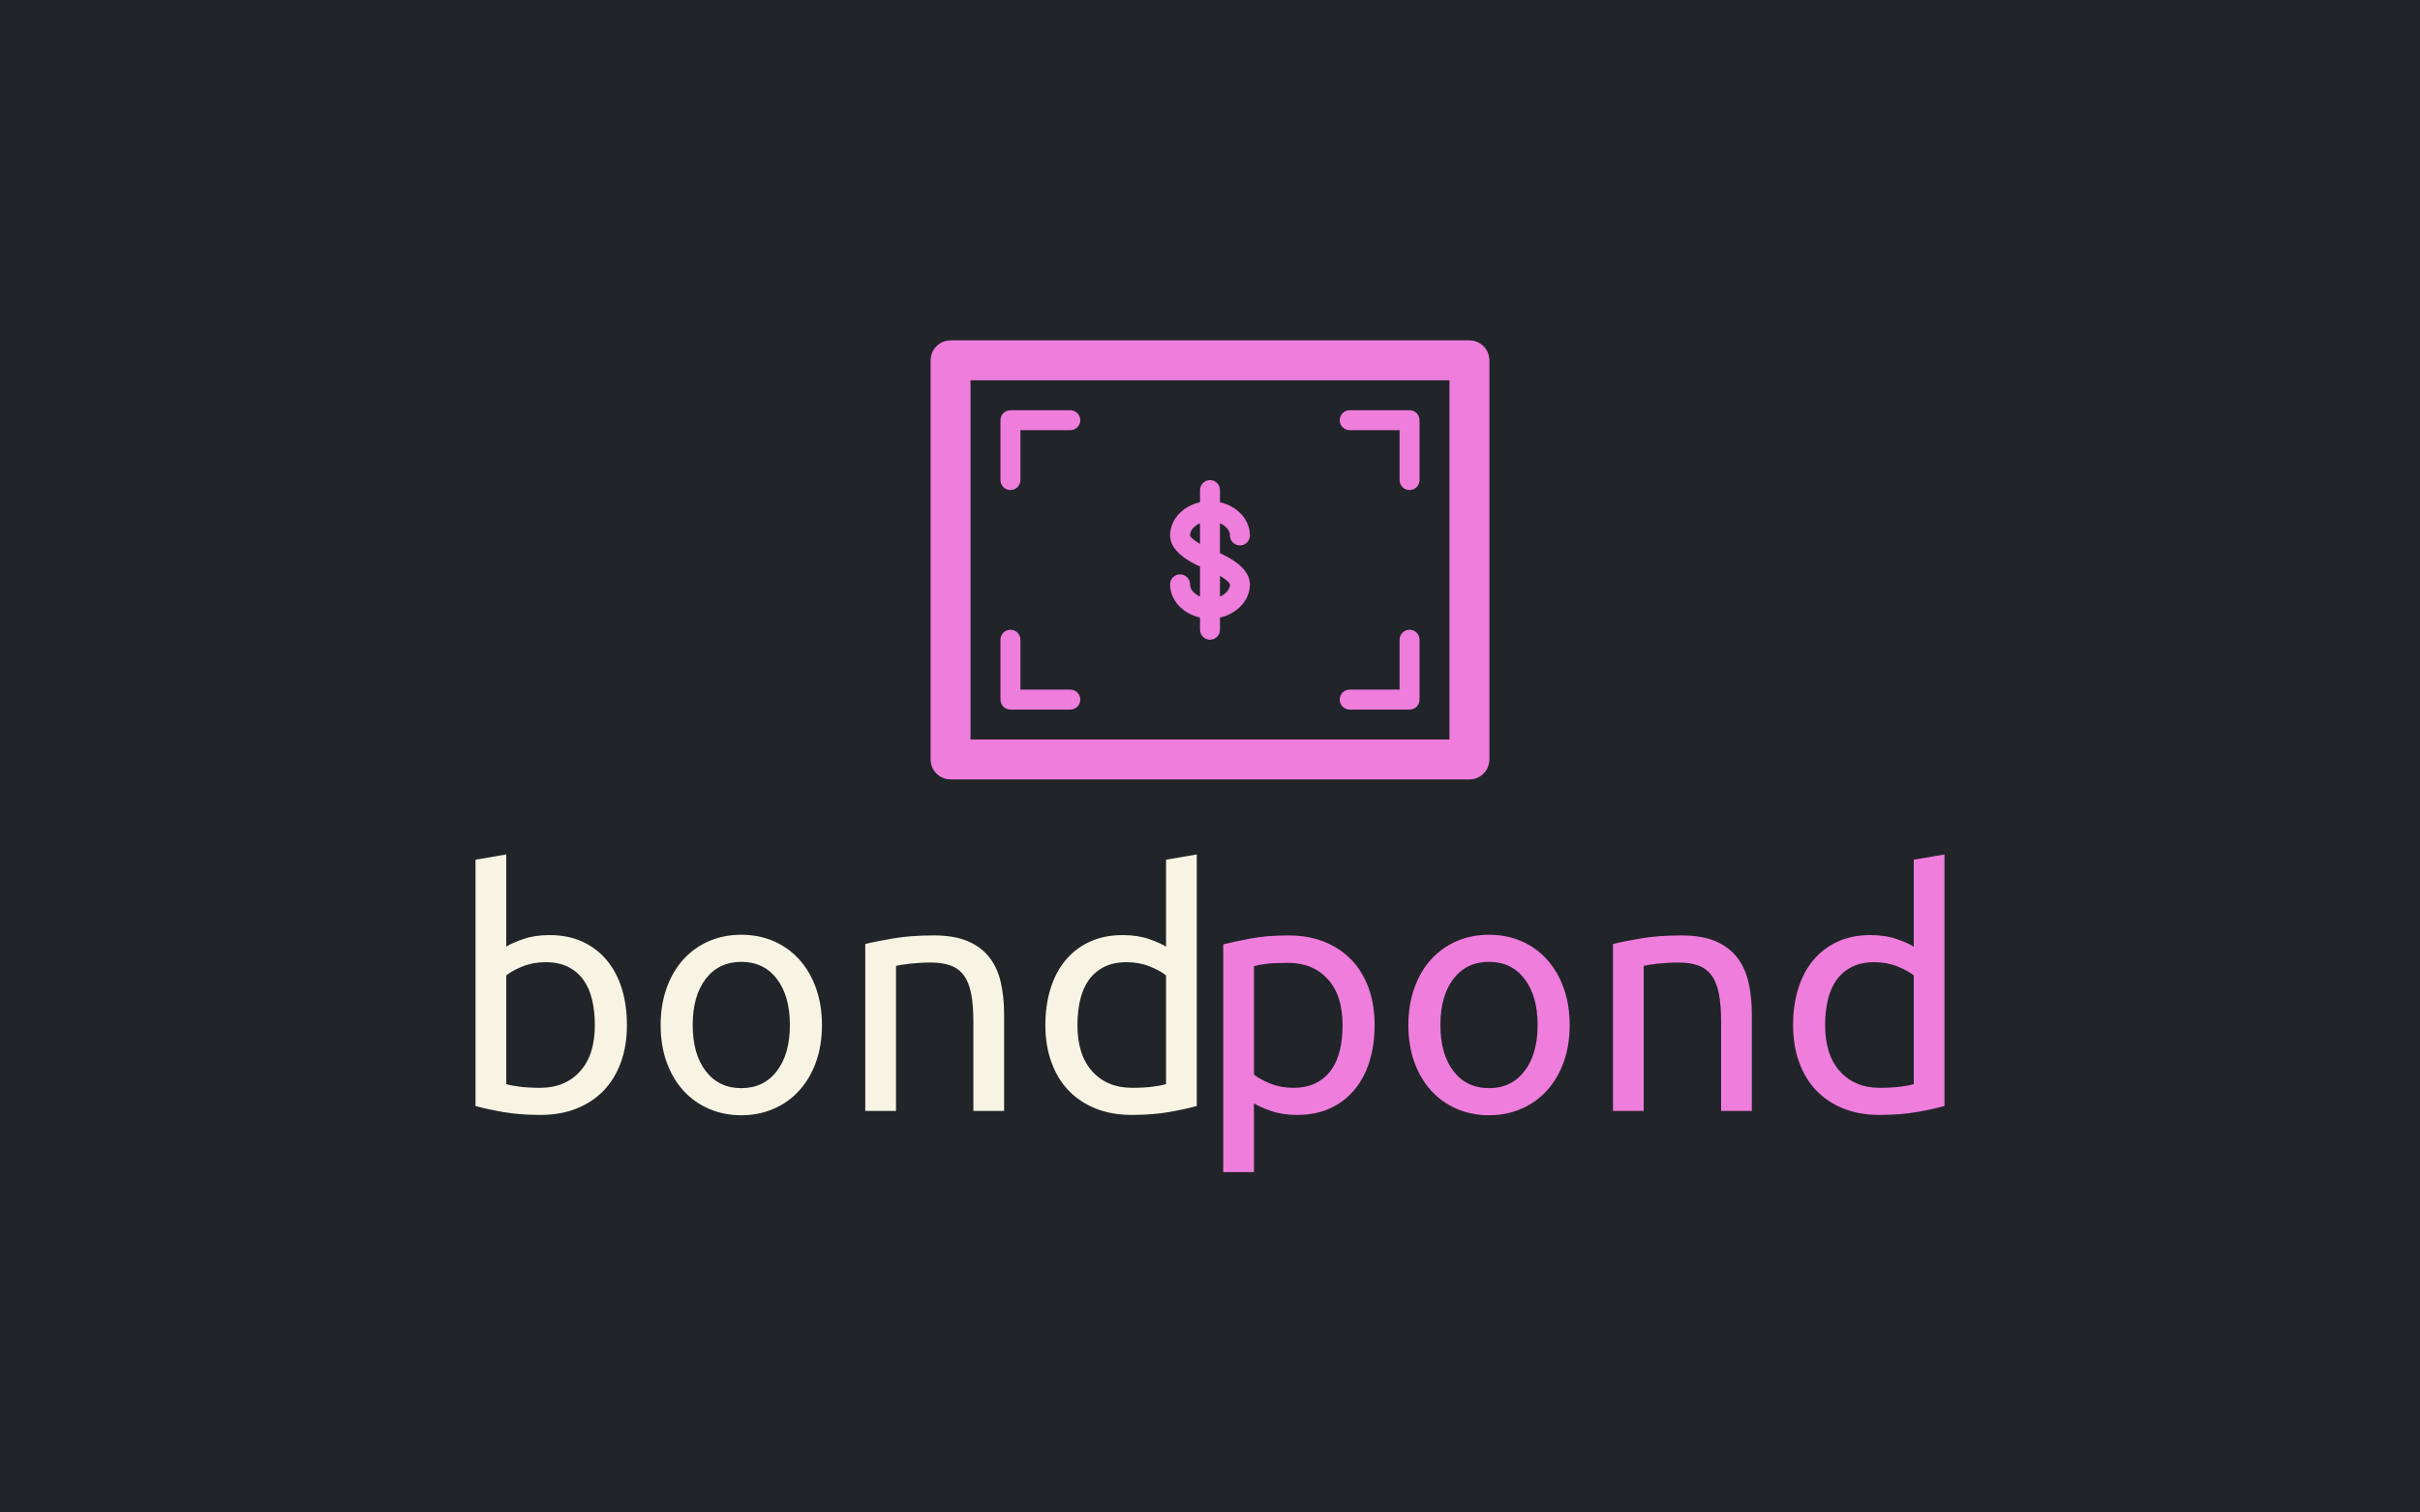 <svg viewBox="0 0 640 400" data-background-color="#212429" preserveAspectRatio="xMidYMid meet" height="400" width="640" xmlns="http://www.w3.org/2000/svg" xmlns:xlink="http://www.w3.org/1999/xlink"><rect width="640" height="400" x="0" y="0" opacity="1" fill="#212429" data-fill-palette-color="background" id="background"></rect><g id="tight-bounds" transform="matrix(1,0,0,1,122.24,90.018)"><svg viewBox="0 0 395.52 219.964" height="219.964" width="395.52"><g><svg viewBox="0 0 395.52 219.964" height="219.964" width="395.52"><g transform="matrix(1,0,0,1,0,135.947)"><svg viewBox="0 0 395.52 84.017" height="84.017" width="395.52"><g><svg viewBox="0 0 395.52 84.017" height="84.017" width="395.52"><g><svg viewBox="0 0 395.52 84.017" height="84.017" width="395.52"><g transform="matrix(1,0,0,1,0,0)"><svg width="395.52" viewBox="4 -38.8 222.18 48.05" height="84.017" data-palette-color="#f7f4e4"><g class="undefined-text-0" data-fill-palette-color="primary" id="text-0"><path d="M8.65-38.8L8.65-24.85Q9.5-25.4 11.23-26 12.95-26.6 15.2-26.6L15.2-26.6Q18-26.6 20.18-25.6 22.35-24.6 23.85-22.8 25.35-21 26.13-18.5 26.9-16 26.9-13L26.9-13Q26.9-9.85 25.98-7.33 25.05-4.8 23.35-3.05 21.65-1.3 19.25-0.35 16.85 0.6 13.85 0.6L13.85 0.6Q10.6 0.6 8.1 0.15 5.6-0.3 4-0.75L4-0.75 4-38 8.65-38.8ZM8.65-20.5L8.65-4.05Q9.35-3.85 10.63-3.68 11.9-3.5 13.8-3.5L13.8-3.5Q17.55-3.5 19.8-5.98 22.05-8.45 22.05-13L22.05-13Q22.05-15 21.65-16.75 21.25-18.5 20.35-19.78 19.45-21.05 18.03-21.78 16.6-22.5 14.6-22.5L14.6-22.5Q12.7-22.5 11.1-21.85 9.5-21.2 8.65-20.5L8.65-20.5ZM56.4-13L56.4-13Q56.4-9.9 55.5-7.4 54.6-4.9 52.97-3.1 51.35-1.3 49.1-0.33 46.85 0.65 44.2 0.65L44.2 0.65Q41.55 0.65 39.3-0.33 37.05-1.3 35.42-3.1 33.8-4.9 32.9-7.4 32-9.9 32-13L32-13Q32-16.05 32.9-18.57 33.8-21.1 35.42-22.9 37.05-24.7 39.3-25.68 41.55-26.65 44.2-26.65L44.2-26.65Q46.85-26.65 49.1-25.68 51.35-24.7 52.97-22.9 54.6-21.1 55.5-18.57 56.4-16.05 56.4-13ZM51.55-13L51.55-13Q51.55-17.4 49.57-19.98 47.6-22.55 44.2-22.55L44.2-22.55Q40.8-22.55 38.82-19.98 36.85-17.4 36.85-13L36.85-13Q36.85-8.6 38.82-6.03 40.8-3.45 44.2-3.45L44.2-3.45Q47.6-3.45 49.57-6.03 51.55-8.6 51.55-13ZM62.95 0L62.95-25.25Q64.55-25.65 67.2-26.1 69.85-26.55 73.3-26.55L73.3-26.55Q76.4-26.55 78.45-25.68 80.5-24.8 81.72-23.23 82.95-21.65 83.45-19.45 83.95-17.25 83.95-14.6L83.95-14.6 83.95 0 79.3 0 79.3-13.6Q79.3-16 78.97-17.7 78.65-19.4 77.9-20.45 77.15-21.5 75.9-21.98 74.65-22.45 72.8-22.45L72.8-22.45Q72.05-22.45 71.25-22.4 70.45-22.35 69.72-22.28 69-22.2 68.42-22.1 67.85-22 67.6-21.95L67.6-21.95 67.6 0 62.95 0ZM108.44-4.05L108.44-20.5Q107.59-21.2 105.99-21.85 104.39-22.5 102.49-22.5L102.49-22.5Q100.49-22.5 99.07-21.78 97.64-21.05 96.74-19.78 95.84-18.5 95.44-16.75 95.04-15 95.04-13L95.04-13Q95.04-8.45 97.29-5.98 99.54-3.5 103.29-3.5L103.29-3.5Q105.19-3.5 106.47-3.68 107.74-3.85 108.44-4.05L108.44-4.05ZM108.44-24.85L108.44-38 113.09-38.8 113.09-0.75Q111.49-0.3 108.99 0.15 106.49 0.6 103.24 0.6L103.24 0.6Q100.24 0.6 97.84-0.35 95.44-1.3 93.74-3.05 92.04-4.8 91.12-7.33 90.19-9.85 90.19-13L90.19-13Q90.19-16 90.97-18.5 91.74-21 93.24-22.8 94.74-24.6 96.92-25.6 99.09-26.6 101.89-26.6L101.89-26.6Q104.14-26.6 105.87-26 107.59-25.4 108.44-24.85L108.44-24.85Z" fill="#f7f4e4" data-fill-palette-color="primary"></path><path d="M135.14-12.95L135.14-12.95Q135.14-17.5 132.89-19.95 130.64-22.4 126.89-22.4L126.89-22.4Q124.79-22.4 123.62-22.25 122.44-22.1 121.74-21.9L121.74-21.9 121.74-5.5Q122.59-4.8 124.19-4.15 125.79-3.5 127.69-3.5L127.69-3.5Q129.69-3.5 131.12-4.23 132.54-4.95 133.44-6.23 134.34-7.5 134.74-9.22 135.14-10.95 135.14-12.95ZM139.99-12.95L139.99-12.95Q139.99-10 139.22-7.5 138.44-5 136.94-3.2 135.44-1.4 133.27-0.4 131.09 0.6 128.29 0.6L128.29 0.6Q126.04 0.6 124.32 0 122.59-0.6 121.74-1.15L121.74-1.15 121.74 9.25 117.09 9.25 117.09-25.2Q118.74-25.6 121.22-26.08 123.69-26.55 126.94-26.55L126.94-26.55Q129.94-26.55 132.34-25.6 134.74-24.65 136.44-22.9 138.14-21.15 139.07-18.63 139.99-16.1 139.99-12.95ZM169.49-13L169.49-13Q169.49-9.9 168.59-7.4 167.69-4.9 166.06-3.1 164.44-1.3 162.19-0.33 159.94 0.65 157.29 0.65L157.29 0.65Q154.64 0.65 152.39-0.33 150.14-1.3 148.51-3.1 146.89-4.9 145.99-7.4 145.09-9.9 145.09-13L145.09-13Q145.09-16.05 145.99-18.57 146.89-21.1 148.51-22.9 150.14-24.7 152.39-25.68 154.64-26.65 157.29-26.65L157.29-26.65Q159.94-26.65 162.19-25.68 164.44-24.7 166.06-22.9 167.69-21.1 168.59-18.57 169.49-16.05 169.49-13ZM164.64-13L164.64-13Q164.64-17.4 162.66-19.98 160.69-22.55 157.29-22.55L157.29-22.55Q153.89-22.55 151.91-19.98 149.94-17.4 149.94-13L149.94-13Q149.94-8.6 151.91-6.03 153.89-3.45 157.29-3.45L157.29-3.45Q160.69-3.45 162.66-6.03 164.64-8.6 164.64-13ZM176.04 0L176.04-25.25Q177.64-25.65 180.29-26.1 182.94-26.55 186.39-26.55L186.39-26.55Q189.49-26.55 191.54-25.68 193.59-24.8 194.81-23.23 196.04-21.65 196.54-19.45 197.04-17.25 197.04-14.6L197.04-14.6 197.04 0 192.39 0 192.39-13.6Q192.39-16 192.06-17.7 191.74-19.4 190.99-20.45 190.24-21.5 188.99-21.98 187.74-22.45 185.89-22.45L185.89-22.45Q185.14-22.45 184.34-22.4 183.54-22.35 182.81-22.28 182.09-22.2 181.51-22.1 180.94-22 180.69-21.95L180.69-21.95 180.69 0 176.04 0ZM221.53-4.05L221.53-20.5Q220.68-21.2 219.08-21.85 217.48-22.5 215.58-22.5L215.58-22.5Q213.58-22.5 212.16-21.78 210.73-21.05 209.83-19.78 208.93-18.5 208.53-16.75 208.13-15 208.13-13L208.13-13Q208.13-8.45 210.38-5.98 212.63-3.5 216.38-3.5L216.38-3.5Q218.28-3.5 219.56-3.68 220.83-3.85 221.53-4.05L221.53-4.05ZM221.53-24.85L221.53-38 226.18-38.8 226.18-0.75Q224.58-0.3 222.08 0.15 219.58 0.6 216.33 0.6L216.33 0.6Q213.33 0.6 210.93-0.35 208.53-1.3 206.83-3.05 205.13-4.8 204.21-7.33 203.28-9.85 203.28-13L203.28-13Q203.28-16 204.06-18.5 204.83-21 206.33-22.8 207.83-24.6 210.01-25.6 212.18-26.6 214.98-26.6L214.98-26.6Q217.23-26.6 218.96-26 220.68-25.4 221.53-24.85L221.53-24.85Z" fill="#ee7ddc" data-fill-palette-color="secondary"></path></g></svg></g></svg></g></svg></g></svg></g><g transform="matrix(1,0,0,1,123.871,0)"><svg viewBox="0 0 147.779 116.112" height="116.112" width="147.779"><g><svg xmlns="http://www.w3.org/2000/svg" xmlns:xlink="http://www.w3.org/1999/xlink" version="1.1" x="0" y="0" viewBox="2 5 28 22" enable-background="new 0 0 32 32" xml:space="preserve" height="116.112" width="147.779" class="icon-icon-0" data-fill-palette-color="accent" id="icon-0"><path d="M26 23.5h-3c-0.276 0-0.5-0.224-0.5-0.5s0.224-0.5 0.5-0.5h2.5V20c0-0.276 0.224-0.5 0.5-0.5s0.5 0.224 0.5 0.5v3C26.5 23.276 26.276 23.5 26 23.5z" fill="#ee7ddc" data-fill-palette-color="accent"></path><path d="M26 12.5c-0.276 0-0.5-0.224-0.5-0.5V9.5H23c-0.276 0-0.5-0.224-0.5-0.5s0.224-0.5 0.5-0.5h3c0.276 0 0.5 0.224 0.5 0.5v3C26.5 12.276 26.276 12.5 26 12.5z" fill="#ee7ddc" data-fill-palette-color="accent"></path><path d="M29 27H3c-0.553 0-1-0.448-1-1V6c0-0.552 0.447-1 1-1h26c0.553 0 1 0.448 1 1v20C30 26.552 29.553 27 29 27zM4 25h24V7H4V25z" fill="#ee7ddc" data-fill-palette-color="accent"></path><path d="M16.5 15.666v-1.501c0.291 0.128 0.5 0.351 0.5 0.61 0 0.276 0.224 0.5 0.5 0.5s0.5-0.224 0.5-0.5c0-0.801-0.64-1.471-1.5-1.664V12.5c0-0.276-0.224-0.5-0.5-0.5s-0.5 0.224-0.5 0.5v0.611c-0.86 0.193-1.5 0.862-1.5 1.664 0 0.776 0.924 1.304 1.5 1.559v1.501c-0.291-0.128-0.5-0.351-0.5-0.61 0-0.276-0.224-0.5-0.5-0.5s-0.5 0.224-0.5 0.5c0 0.801 0.64 1.471 1.5 1.664V19.5c0 0.276 0.224 0.5 0.5 0.5s0.5-0.224 0.5-0.5v-0.611c0.86-0.193 1.5-0.862 1.5-1.664C18 16.449 17.076 15.921 16.5 15.666zM15 14.775c0-0.259 0.209-0.482 0.5-0.61v1.038C15.22 15.034 15.018 14.867 15 14.775zM16.5 17.835v-1.038c0.28 0.169 0.482 0.337 0.5 0.428C17 17.484 16.791 17.707 16.5 17.835z" fill="#ee7ddc" data-fill-palette-color="accent"></path><path d="M6 12.5c-0.276 0-0.5-0.224-0.5-0.5V9c0-0.276 0.224-0.5 0.5-0.5h3c0.276 0 0.5 0.224 0.5 0.5S9.276 9.5 9 9.5H6.5V12C6.5 12.276 6.276 12.5 6 12.5z" fill="#ee7ddc" data-fill-palette-color="accent"></path><path d="M9 23.5H6c-0.276 0-0.5-0.224-0.5-0.5v-3c0-0.276 0.224-0.5 0.5-0.5s0.5 0.224 0.5 0.5v2.5H9c0.276 0 0.5 0.224 0.5 0.5S9.276 23.5 9 23.5z" fill="#ee7ddc" data-fill-palette-color="accent"></path></svg></g></svg></g><g></g></svg></g></svg><rect width="395.52" height="219.964" fill="none" stroke="none" visibility="hidden"></rect></g><defs></defs></svg>